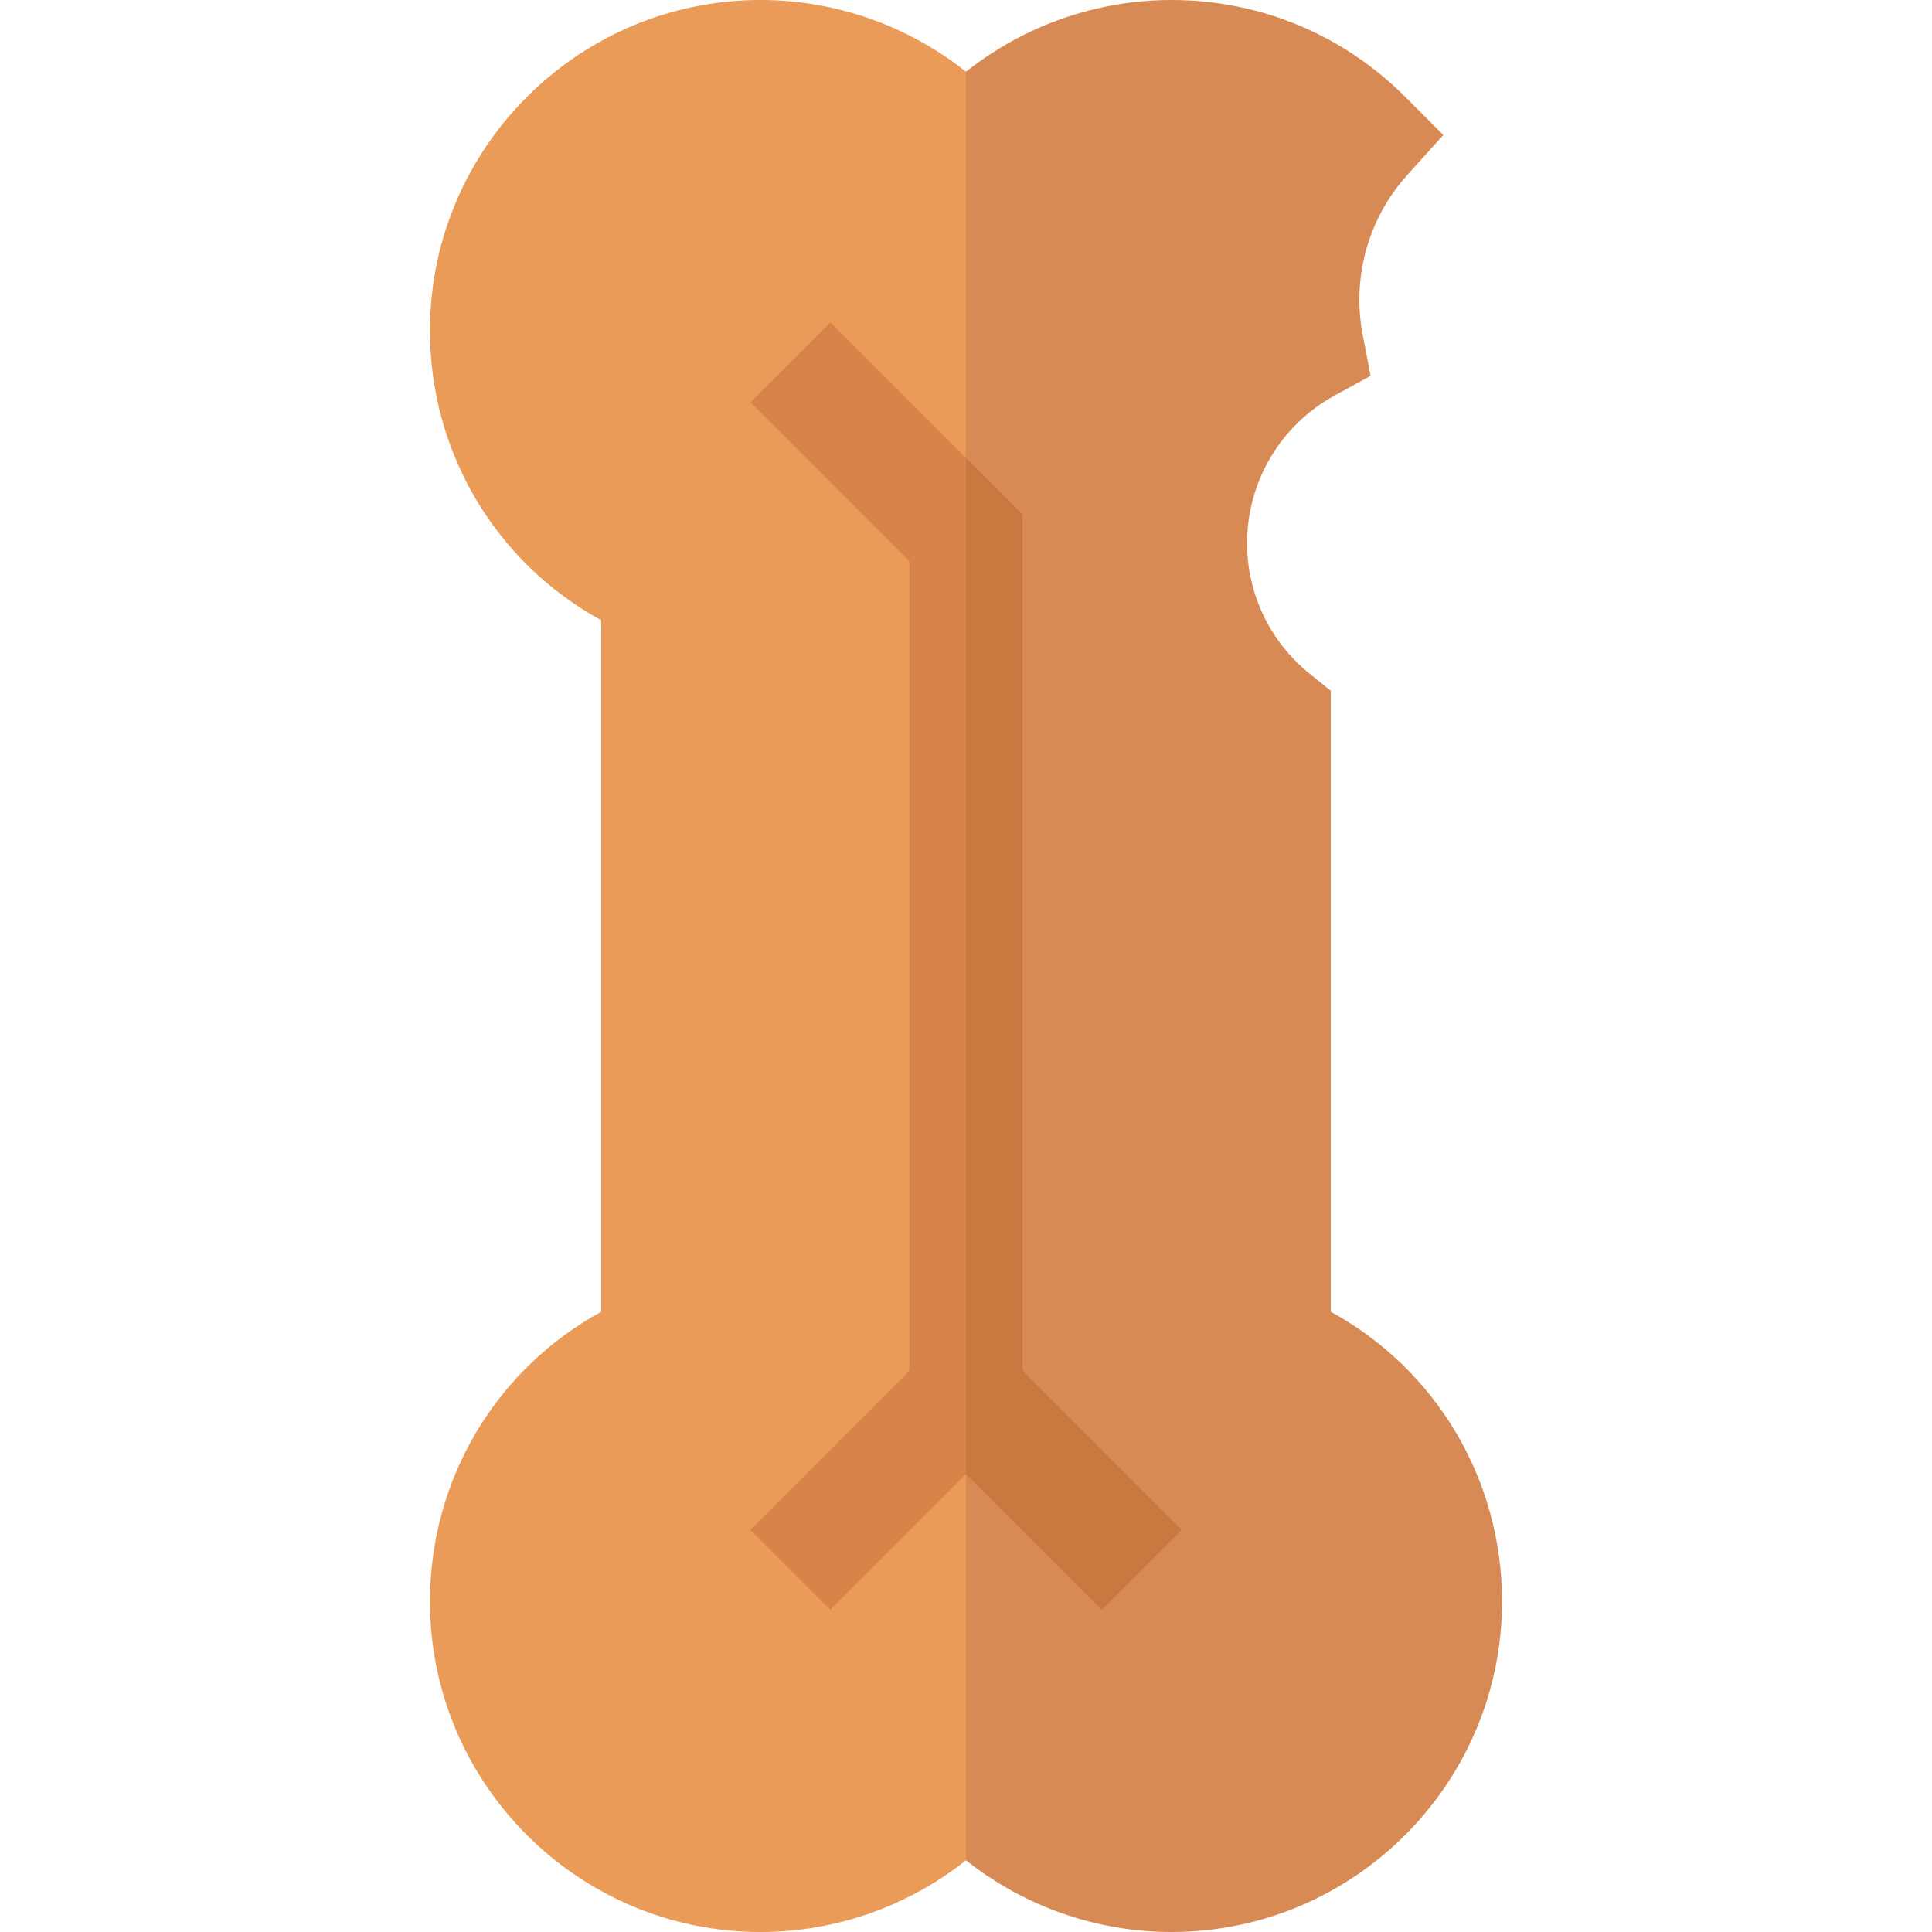 <svg id="Layer_1" enable-background="new 0 0 512 512" height="512" viewBox="0 0 512 512" width="512" xmlns="http://www.w3.org/2000/svg"><g><g><path d="m352.679 347.631v-164.575l-5.585-4.503c-10.55-8.507-16.601-21.137-16.601-34.652 0-16.252 8.866-31.211 23.139-39.041l9.582-5.256-2.067-10.732c-.603-3.128-.908-6.299-.908-9.422 0-12.253 4.518-24.01 12.722-33.104l9.538-10.573-10.062-10.074c-16.551-16.572-38.564-25.699-61.985-25.699-19.901 0-39.071 6.795-54.452 19.003l-10.667 236.997 10.667 236.996c15.381 12.209 34.551 19.004 54.453 19.004 48.305 0 87.603-39.299 87.603-87.603 0-32.374-17.508-61.498-45.377-76.766z" fill="#d88a55"/><path d="m256 19.004c-15.381-12.209-34.551-19.004-54.453-19.004-48.305 0-87.604 39.299-87.604 87.604 0 32.374 17.509 61.497 45.377 76.766v183.262c-27.869 15.268-45.377 44.391-45.377 76.765 0 48.305 39.299 87.603 87.604 87.603 19.902 0 39.071-6.795 54.452-19.004z" fill="#ea9b58"/></g><g><path d="m271 363.238v-226.902l-15-15-10.667 145.331 10.667 123.997 35.943 35.943 21.212-21.214z" fill="#c97840"/><path d="m220.057 85.393-21.213 21.214 42.156 42.155v214.476l-42.156 42.155 21.213 21.214 35.943-35.943v-269.328z" fill="#d88349"/></g></g></svg>